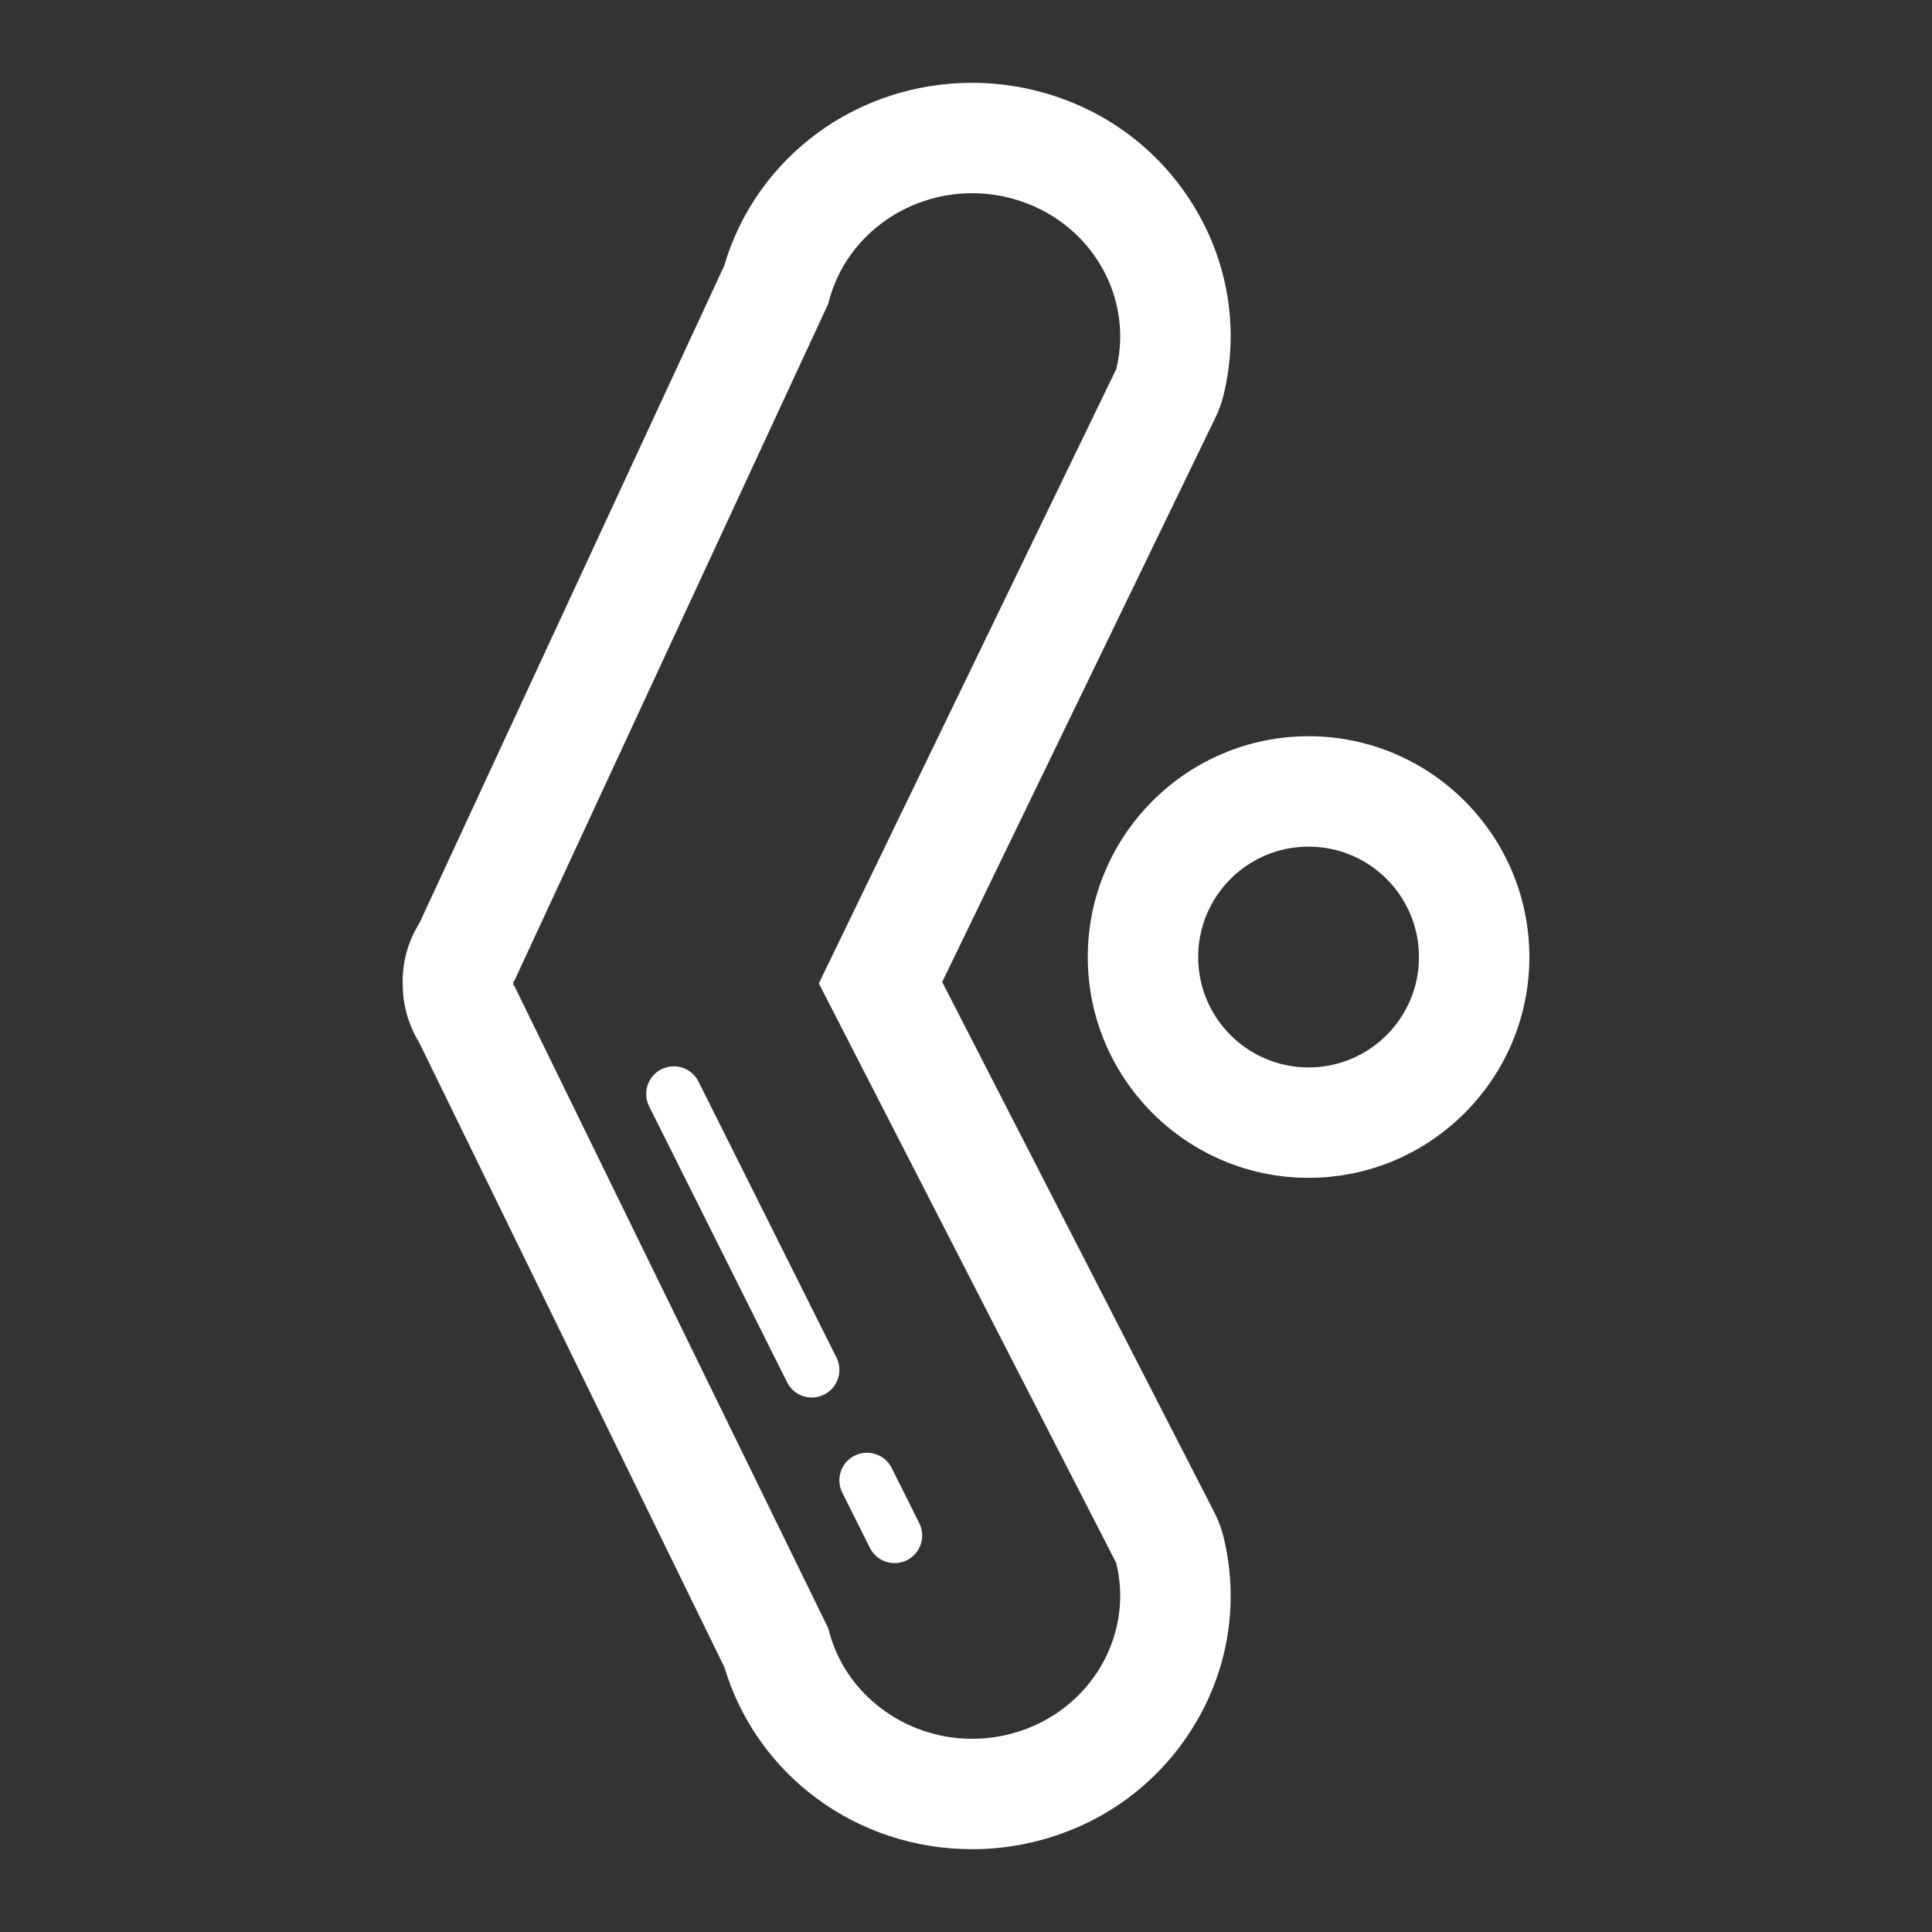 <svg width="800" height="800" viewBox="0 0 800 800" fill="none" xmlns="http://www.w3.org/2000/svg">
<rect x="0" y="0" width="800" height="800" fill="#333333" stroke="none"/>
<path d="M402.526 720C374.72 720 349.566 701.554 342.96 674.229L212.834 407.954H212.423L212.64 407.2L212.423 406.446H212.834L342.96 125.783C349.566 98.457 374.731 80 402.549 80C407.166 80 411.851 80.514 416.549 81.577C449.486 89.051 469.931 120.903 462.24 152.777L339.063 407.2L462.229 647.246C469.92 679.097 449.474 710.971 416.537 718.434C411.851 719.497 407.143 720 402.526 720ZM402.526 765.714C410.617 765.714 418.743 764.811 426.64 763.017C454.937 756.606 478.811 739.68 493.931 715.349C508.686 691.589 513.211 663.6 506.674 636.526C505.817 633.006 504.549 629.611 502.903 626.377L390.137 406.617L503.383 172.709C504.8 169.76 505.909 166.686 506.674 163.509C513.2 136.434 508.686 108.446 493.943 84.697C478.846 60.366 454.96 43.429 426.629 36.994C418.731 35.2 410.629 34.286 402.549 34.286C354.56 34.286 313.04 65.2 299.863 110.069L173.737 382.103C168.743 390.034 166.343 399.269 166.777 408.537C166.926 416.663 169.28 424.663 173.566 431.68L300 690.457C313.36 735.04 354.72 765.714 402.526 765.714Z" fill="white"/>
<path d="M289.223 447.851L346.365 562.137C349.188 567.783 346.903 574.651 341.257 577.474C335.588 580.274 328.731 578.011 325.92 572.366L268.777 458.08C265.954 452.434 268.24 445.566 273.885 442.743C275.531 441.931 277.28 441.543 278.983 441.543C283.177 441.543 287.211 443.851 289.223 447.851ZM369.223 607.851L380.651 630.709C383.474 636.354 381.188 643.223 375.543 646.046C369.897 648.857 363.017 646.583 360.206 640.937L348.777 618.08C345.954 612.434 348.24 605.566 353.885 602.743C355.531 601.931 357.28 601.543 358.983 601.543C363.177 601.543 367.211 603.851 369.223 607.851Z" fill="white"/>
<path d="M541.851 442C516.606 442 496.137 421.531 496.137 396.286C496.137 371.04 516.606 350.571 541.851 350.571C567.097 350.571 587.566 371.04 587.566 396.286C587.566 421.531 567.097 442 541.851 442ZM541.851 487.714C592.263 487.714 633.28 446.697 633.28 396.286C633.28 345.874 592.263 304.857 541.851 304.857C491.44 304.857 450.423 345.874 450.423 396.286C450.423 446.697 491.44 487.714 541.851 487.714Z" fill="white"/>
</svg>

